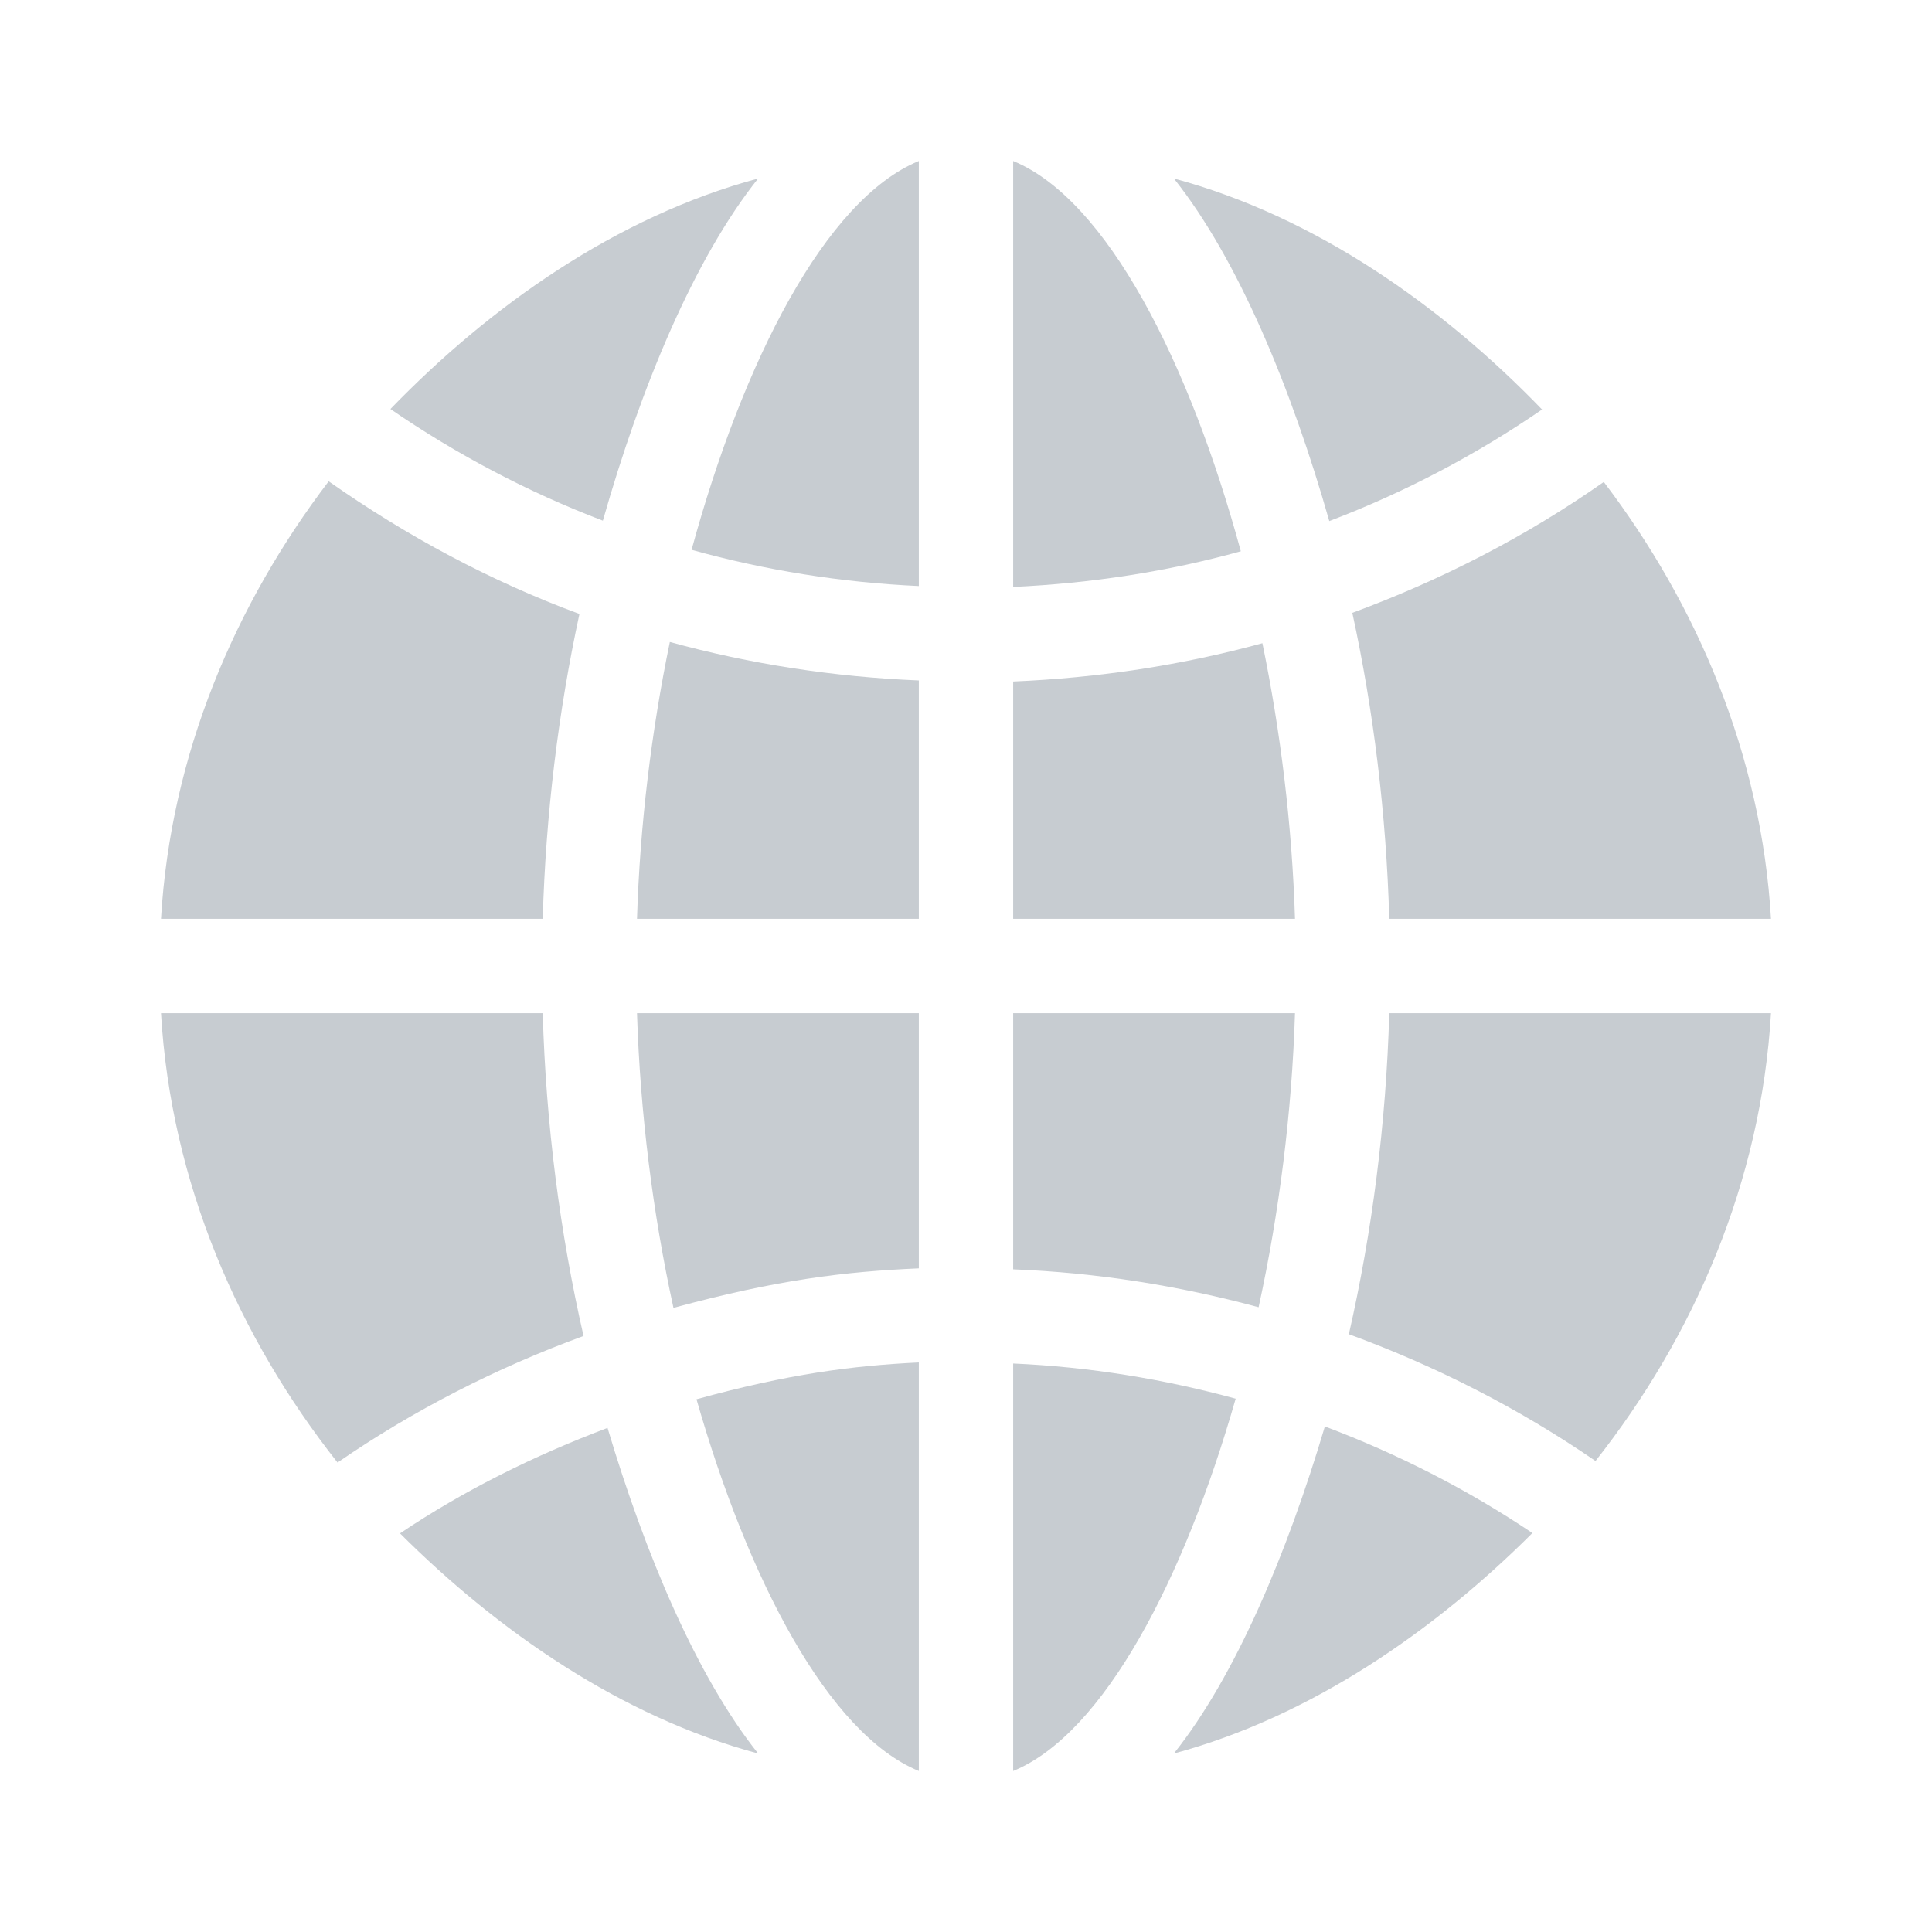 <?xml version="1.0" encoding="UTF-8"?>
<svg width="24px" height="24px" viewBox="0 0 24 24" version="1.1" xmlns="http://www.w3.org/2000/svg" xmlns:xlink="http://www.w3.org/1999/xlink">
    <!-- Generator: Sketch 49.1 (51147) - http://www.bohemiancoding.com/sketch -->
    <title>Web</title>
    <desc>Created with Sketch.</desc>
    <defs></defs>
    <g id="Web" stroke="none" stroke-width="1" fill="none" fill-rule="evenodd">
        <g id="worldwide-copy" transform="translate(2, 2)" fill="#C7CCD1" fill-rule="nonzero">
            <g id="Group-17">
                <path d="M10.586,10.586 L10.586,13.768 C11.631,13.81 12.649,13.972 13.635,14.239 C13.89,13.072 14.048,11.824 14.087,10.586 L10.586,10.586 Z" id="Shape"></path>
                <path d="M10.586,14.938 L10.586,20 C11.715,19.535 12.71,17.613 13.35,15.375 C12.456,15.131 11.534,14.98 10.586,14.938 Z" id="Shape"></path>
                <path d="M13.682,5.99 C12.685,6.263 11.648,6.421 10.586,6.466 L10.586,9.414 L14.087,9.414 C14.051,8.257 13.909,7.092 13.682,5.99 Z" id="Shape"></path>
                <path d="M10.586,0 L10.586,5.291 C11.555,5.246 12.503,5.101 13.414,4.848 C12.776,2.504 11.752,0.48 10.586,0 Z" id="Shape"></path>
                <path d="M6.591,4.83 C7.504,5.084 8.448,5.236 9.414,5.28 L9.414,0 C8.251,0.479 7.229,2.494 6.591,4.83 Z" id="Shape"></path>
                <path d="M17.923,3.987 C16.955,4.666 15.905,5.205 14.799,5.613 C15.062,6.821 15.221,8.11 15.258,9.414 L20,9.414 C19.881,7.381 19.084,5.514 17.923,3.987 Z" id="Shape"></path>
                <path d="M6.652,15.382 C7.292,17.617 8.287,19.536 9.414,20 L9.414,14.925 C8.588,14.965 7.798,15.067 6.652,15.382 Z" id="Shape"></path>
                <path d="M5.913,10.586 C5.952,11.826 6.11,13.078 6.366,14.247 C7.654,13.897 8.493,13.796 9.414,13.756 L9.414,10.586 L5.913,10.586 Z" id="Shape"></path>
                <path d="M14.458,15.72 C13.992,17.288 13.35,18.82 12.582,19.783 C14.289,19.323 15.82,18.258 17.036,17.044 C16.229,16.502 15.364,16.061 14.458,15.72 Z" id="Shape"></path>
                <path d="M6.321,5.975 C6.092,7.081 5.949,8.251 5.913,9.414 L9.414,9.414 L9.414,6.453 C8.354,6.409 7.32,6.249 6.321,5.975 Z" id="Shape"></path>
                <path d="M2.85,3.081 C3.676,3.649 4.559,4.113 5.489,4.468 C5.958,2.821 6.62,1.218 7.418,0.217 C5.655,0.692 4.084,1.806 2.85,3.081 Z" id="Shape"></path>
                <path d="M15.258,10.586 C15.219,11.958 15.044,13.312 14.756,14.574 C15.837,14.97 16.867,15.494 17.82,16.149 C19.043,14.599 19.877,12.679 20,10.586 L15.258,10.586 Z" id="Shape"></path>
                <path d="M12.582,0.217 C13.381,1.22 14.043,2.824 14.513,4.473 C15.446,4.118 16.331,3.654 17.156,3.087 C15.921,1.809 14.348,0.692 12.582,0.217 Z" id="Shape"></path>
                <path d="M5.547,15.738 C4.641,16.08 3.773,16.508 2.969,17.048 C4.184,18.26 5.713,19.324 7.418,19.783 C6.653,18.823 6.013,17.298 5.547,15.738 Z" id="Shape"></path>
                <path d="M2.083,3.979 C0.918,5.507 0.119,7.378 0,9.414 L4.742,9.414 C4.779,8.115 4.937,6.831 5.198,5.627 C4.094,5.219 3.053,4.66 2.083,3.979 Z" id="Shape"></path>
                <path d="M4.742,10.586 L0,10.586 C0.123,12.687 0.963,14.613 2.193,16.168 C3.142,15.515 4.167,14.992 5.249,14.596 C4.958,13.327 4.781,11.966 4.742,10.586 Z" id="Shape"></path>
            </g>
        </g>
    </g>
</svg>